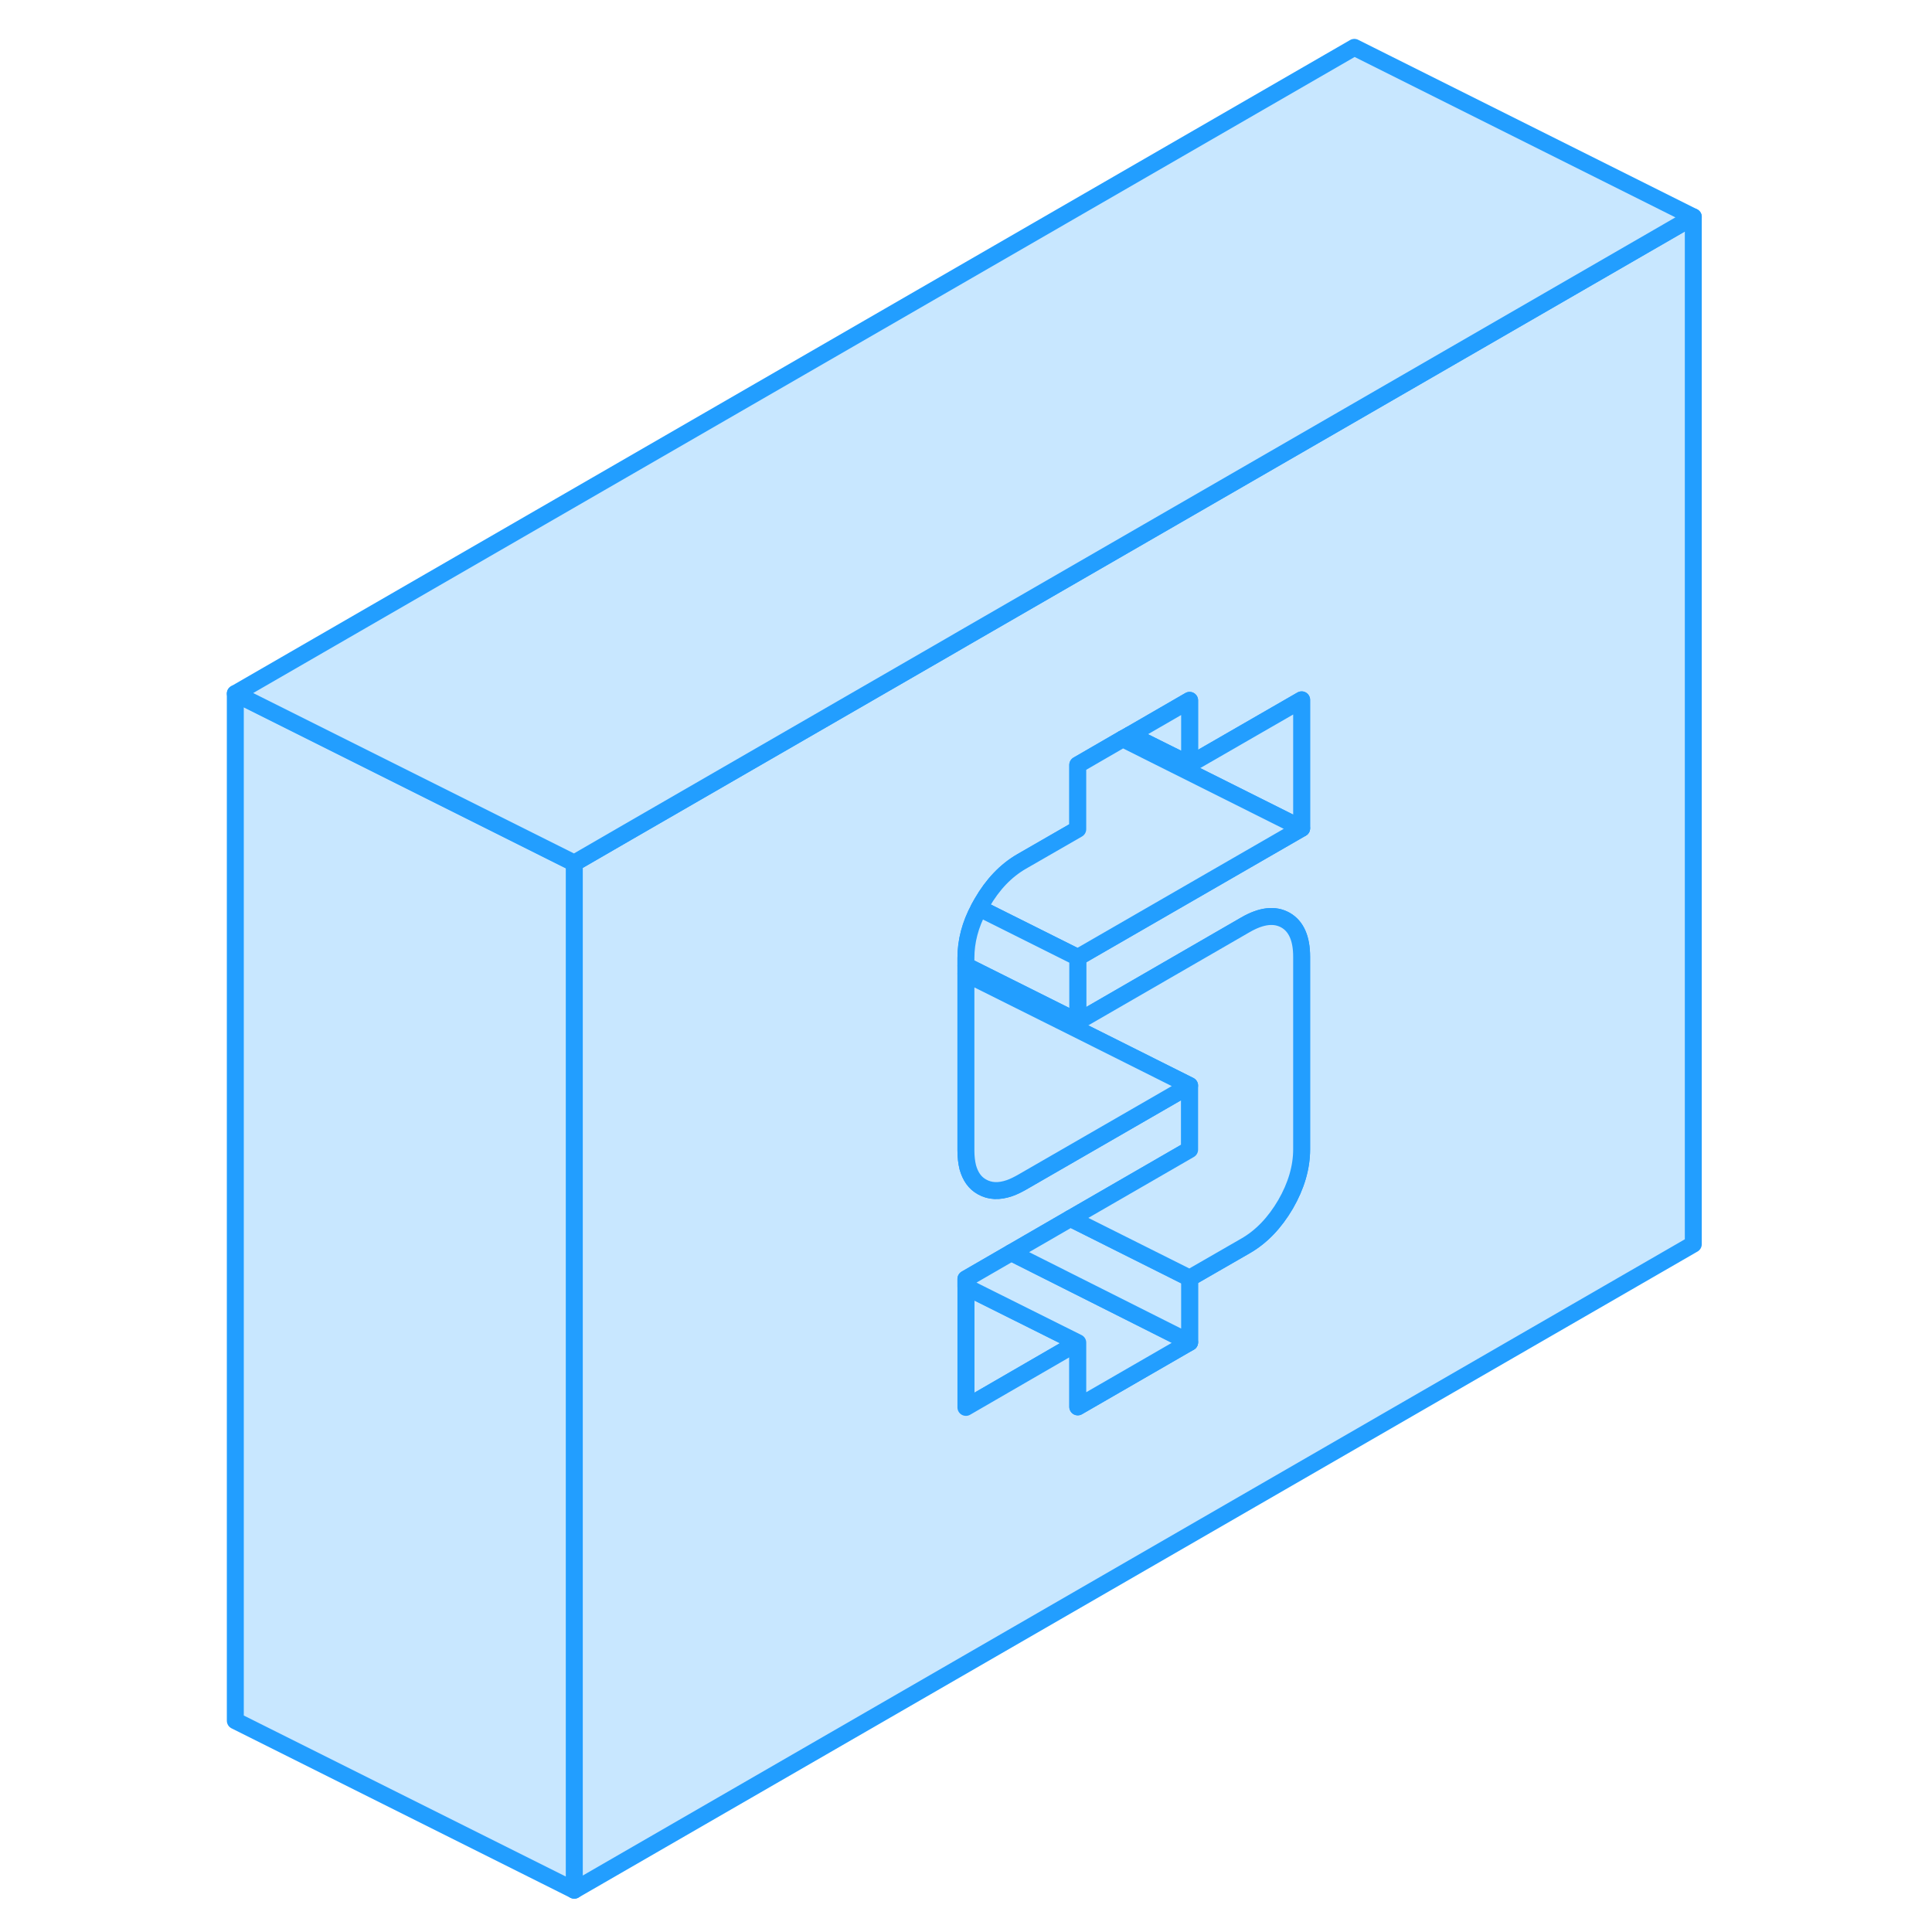 <svg viewBox="0 0 91 114" fill="#c8e7ff" xmlns="http://www.w3.org/2000/svg" height="48" width="48" stroke-width="1px" stroke-linecap="round" stroke-linejoin="round"><path d="M52.095 79.225L45.495 83.045V75.925L46.165 76.265L52.095 79.225Z" stroke="#229EFF" stroke-linejoin="round"/><path d="M68.415 24.345L45.305 37.685L44.635 38.075L25.495 49.125L22.385 50.925V111.535L88.415 73.415V12.795L68.415 24.345ZM65.305 48.875L52.095 56.495V60.285L61.995 54.565C62.935 54.025 63.715 53.935 64.355 54.295C64.985 54.655 65.305 55.375 65.305 56.455V67.815C65.305 68.885 64.985 69.975 64.355 71.065C63.715 72.155 62.935 72.975 61.995 73.515L58.695 75.415V79.205L52.095 83.015V79.225L45.495 83.045V75.465L48.175 73.915L51.665 71.895L58.695 67.835V64.055L48.795 69.765C48.545 69.905 48.305 70.025 48.075 70.105C47.445 70.325 46.905 70.295 46.445 70.035C46.025 69.805 45.755 69.415 45.605 68.875C45.535 68.585 45.495 68.265 45.495 67.885V56.525C45.495 55.545 45.745 54.565 46.275 53.585C46.325 53.485 46.385 53.375 46.445 53.275C47.075 52.185 47.855 51.365 48.795 50.825L52.095 48.925V45.135L54.755 43.595L55.185 43.355L58.695 41.325V45.105L65.305 41.295V48.875Z" stroke="#229EFF" stroke-linejoin="round"/><path d="M52.095 83.015V79.225L46.165 76.265L45.495 75.925V75.465L48.175 73.915L58.695 79.205L52.095 83.015Z" stroke="#229EFF" stroke-linejoin="round"/><path d="M58.695 75.415V79.205L48.175 73.915L51.665 71.895L52.765 72.445L58.695 75.415Z" stroke="#229EFF" stroke-linejoin="round"/><path d="M58.695 41.325V45.105L55.185 43.355L58.695 41.325Z" stroke="#229EFF" stroke-linejoin="round"/><path d="M65.305 41.295V48.875L54.755 43.595L55.185 43.355L58.695 45.105L65.305 41.295Z" stroke="#229EFF" stroke-linejoin="round"/><path d="M65.304 48.875L52.094 56.495L46.274 53.585C46.324 53.485 46.384 53.375 46.444 53.275C47.074 52.185 47.854 51.365 48.794 50.825L52.094 48.925V45.135L54.754 43.595L65.304 48.875Z" stroke="#229EFF" stroke-linejoin="round"/><path d="M52.095 56.495V60.285L45.495 56.985V56.525C45.495 55.545 45.745 54.565 46.275 53.585L52.095 56.495Z" stroke="#229EFF" stroke-linejoin="round"/><path d="M65.305 56.455V67.815C65.305 68.885 64.985 69.975 64.355 71.065C63.715 72.155 62.935 72.975 61.995 73.515L58.695 75.415L52.765 72.445L51.665 71.895L58.695 67.835V64.055L51.905 60.655L45.495 57.455V56.985L52.095 60.285L61.995 54.565C62.935 54.025 63.715 53.935 64.355 54.295C64.985 54.655 65.305 55.375 65.305 56.455Z" stroke="#229EFF" stroke-linejoin="round"/><path d="M22.385 50.925V111.535L2.385 101.535V40.925L22.385 50.925Z" stroke="#229EFF" stroke-linejoin="round"/><path d="M88.415 12.795L68.415 24.345L45.305 37.685L44.635 38.075L25.495 49.125L22.385 50.925L2.385 40.925L68.415 2.795L88.415 12.795Z" stroke="#229EFF" stroke-linejoin="round"/><path d="M58.695 64.055L48.795 69.765C48.545 69.905 48.305 70.025 48.075 70.105C47.445 70.325 46.905 70.295 46.445 70.035C46.025 69.805 45.755 69.415 45.605 68.875C45.535 68.585 45.495 68.265 45.495 67.885V57.455L51.905 60.655L58.695 64.055Z" stroke="#229EFF" stroke-linejoin="round"/></svg>
